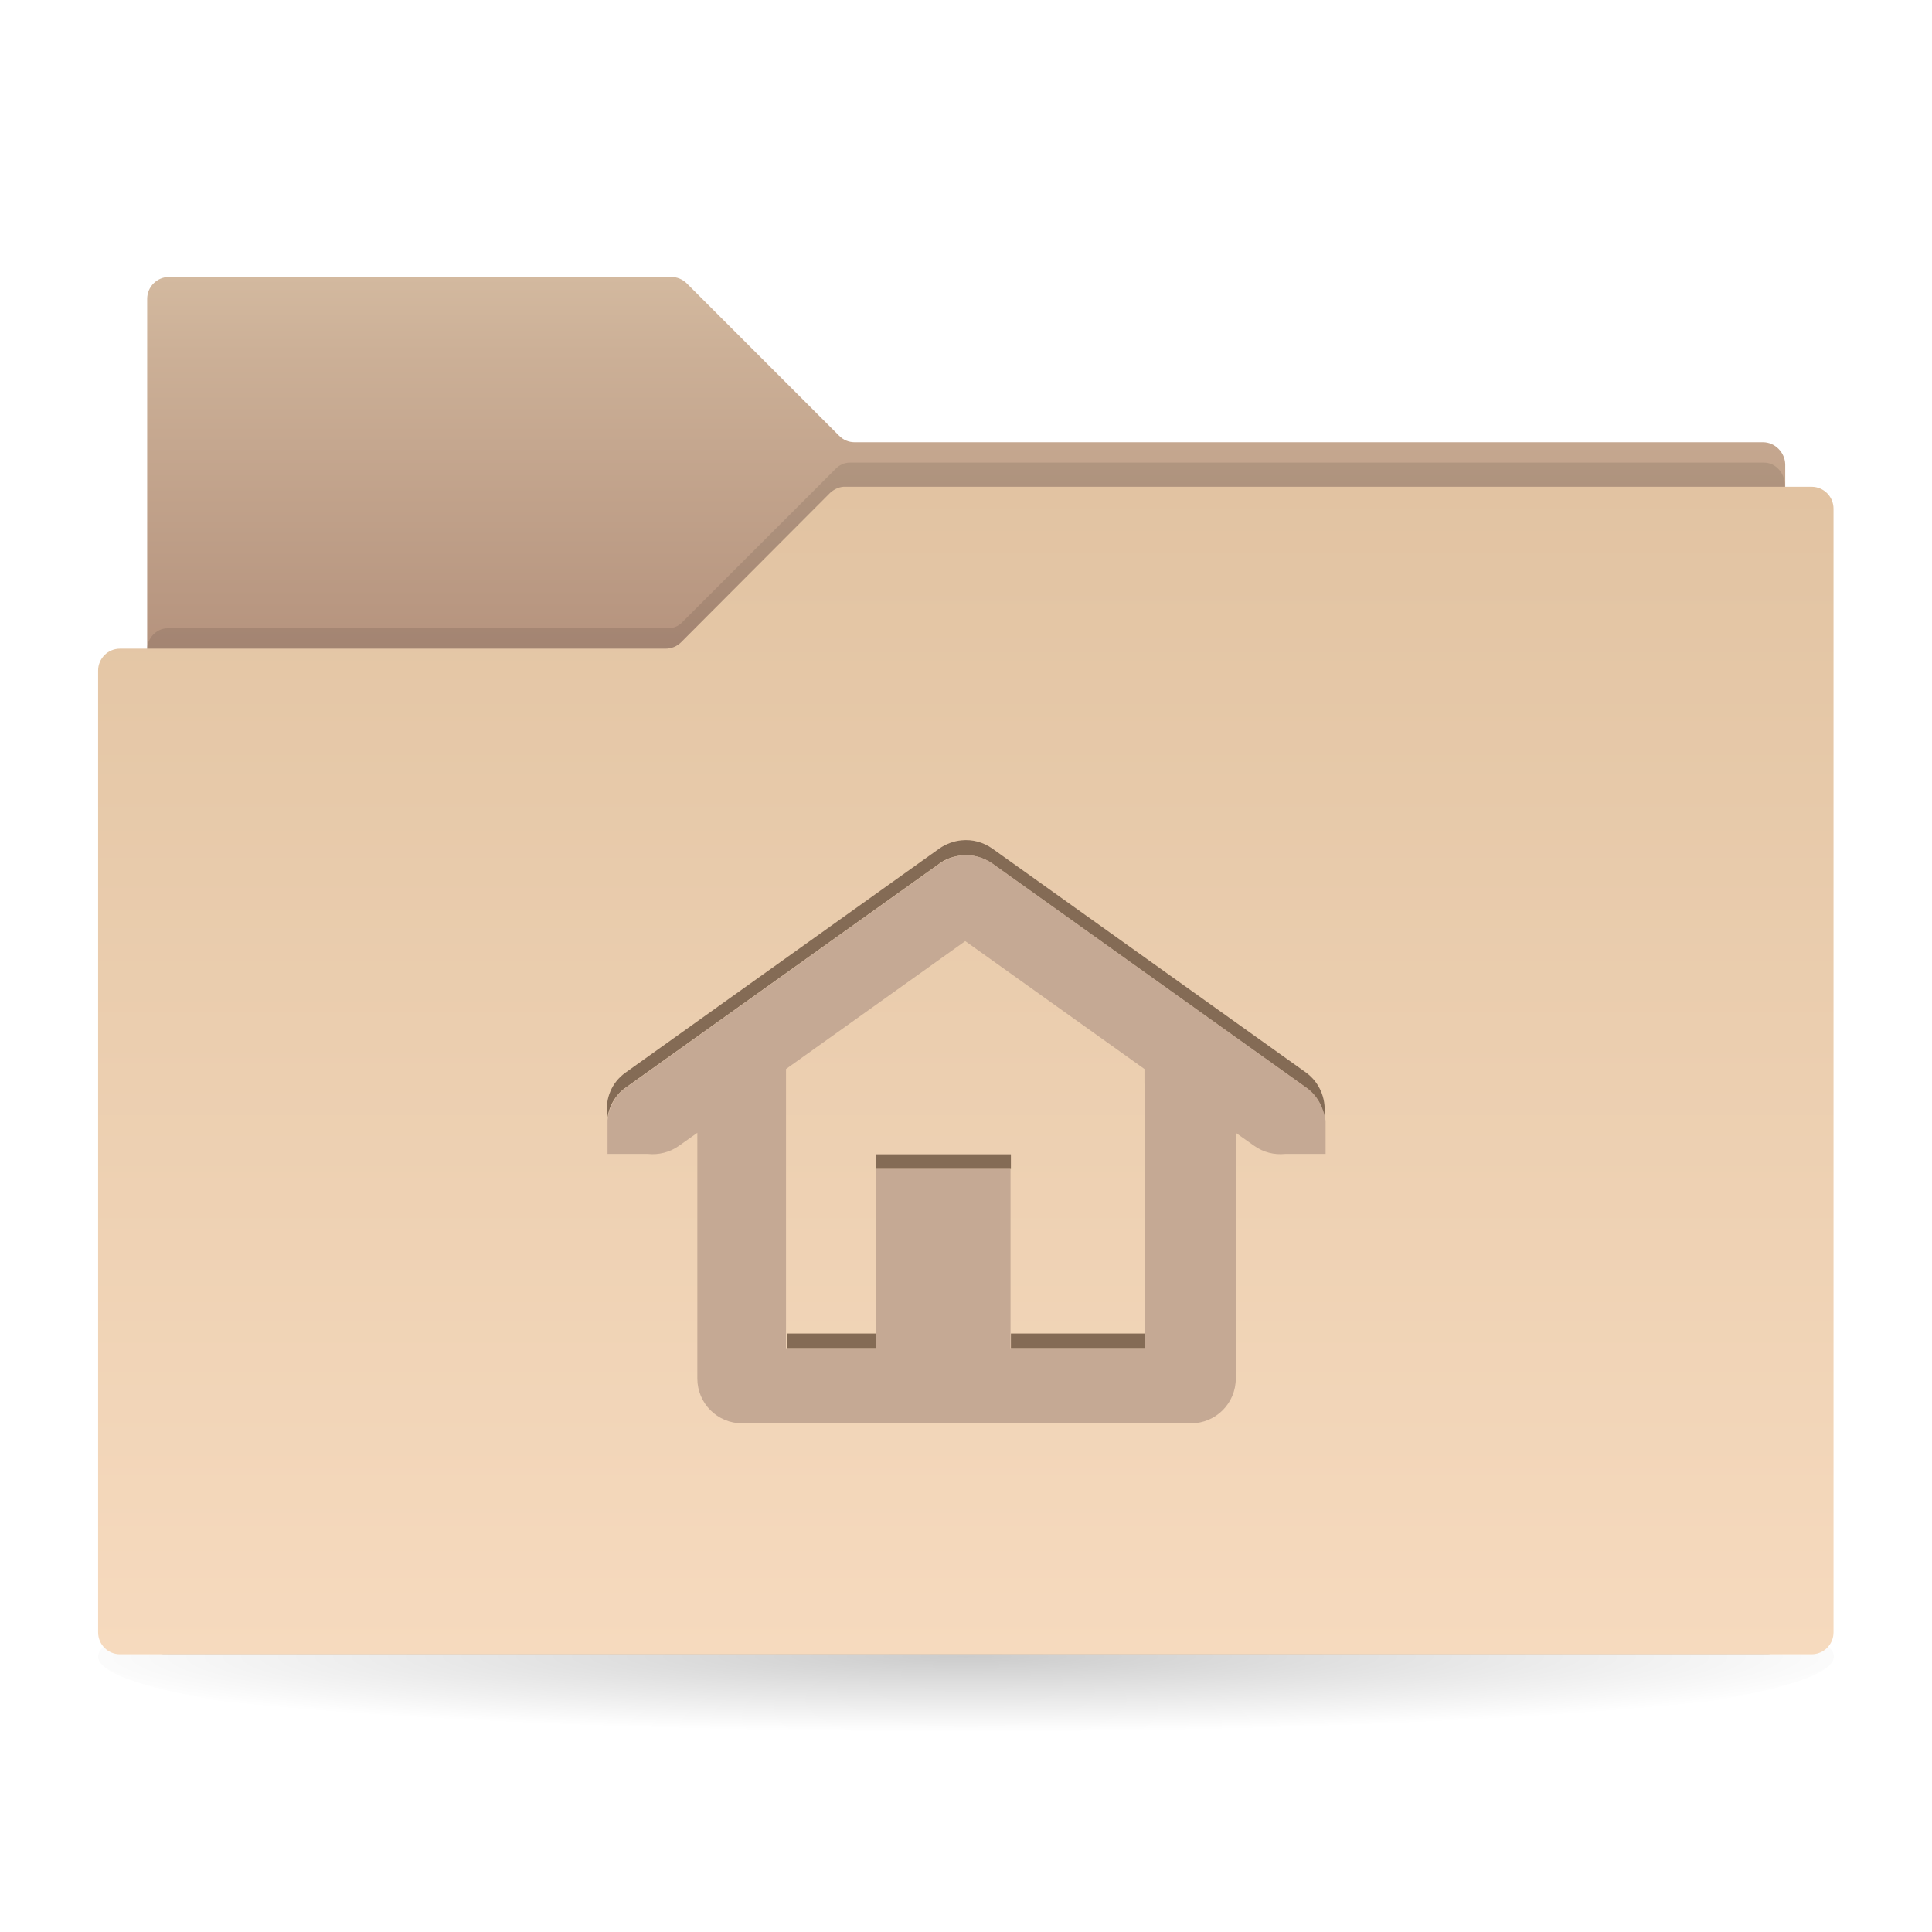 <?xml version="1.0" encoding="UTF-8" standalone="no"?>
<svg
   xmlns:dc="http://purl.org/dc/elements/1.1/"
   xmlns:cc="http://creativecommons.org/ns#"
   xmlns:rdf="http://www.w3.org/1999/02/22-rdf-syntax-ns#"
   xmlns:svg="http://www.w3.org/2000/svg"
   xmlns="http://www.w3.org/2000/svg"
   xml:space="preserve"
   style="enable-background:new 0 0 512 512;"
   viewBox="0 0 512 512"
   y="0px"
   x="0px"
   id="Layer_1"
   version="1.1"><defs
     id="defs480" /><g
     id="g427"><radialGradient
       gradientUnits="userSpaceOnUse"
       gradientTransform="matrix(1 0 0 8.064469e-02 0 403.339)"
       r="248.001"
       cy="442.196"
       cx="256"
       id="SVGID_1_"><stop
         id="stop430"
         style="stop-color:#000000;stop-opacity:0.2"
         offset="0" /><stop
         id="stop432"
         style="stop-color:#000000;stop-opacity:0"
         offset="1" /></radialGradient><ellipse
       id="ellipse434"
       ry="23"
       rx="230"
       cy="439"
       cx="256"
       style="fill:url(#SVGID_1_);" /><g
       id="g436"><g
         id="g438"><linearGradient
           y2="73.435"
           x2="256"
           y1="433.799"
           x1="256"
           gradientUnits="userSpaceOnUse"
           id="SVGID_2_"><stop
             id="stop441"
             style="stop-color:#7D4F43"
             offset="0" /><stop
             id="stop443"
             style="stop-color:#86594C"
             offset="0.186" /><stop
             id="stop445"
             style="stop-color:#9F7765"
             offset="0.514" /><stop
             id="stop447"
             style="stop-color:#CCB097"
             offset="0.945" /><stop
             id="stop449"
             style="stop-color:#D3B99F"
             offset="1" /></linearGradient><path
           id="path451"
           d="M467.2,117.2l-240.7,0c-1.6,0-3-0.6-4.1-1.7L182,75.1c-1.1-1.1-2.6-1.7-4.1-1.7H44.8     c-3.2,0-5.8,2.6-5.8,5.8v354.5h434.1l0-310.7C473,119.9,470.4,117.2,467.2,117.2z"
           style="fill:url(#SVGID_2_);" /><path
           id="path453"
           d="M221.3,124.4l-40.4,40.4c-1,1.1-2.4,1.7-3.9,1.7H44.4c-3,0-5.5,2.7-5.5,6v260.1     c0,3.3,2.5,6,5.5,6h423.1c3,0,5.5-2.7,5.5-6v-304c0-3.3-2.5-6-5.5-6H225.2C223.8,122.6,222.4,123.2,221.3,124.4z"
           style="opacity:0.1" /><linearGradient
           y2="128.935"
           x2="256"
           y1="438.565"
           x1="256"
           gradientUnits="userSpaceOnUse"
           id="SVGID_3_"><stop
             id="stop456"
             style="stop-color:#F6DABE"
             offset="0" /><stop
             id="stop458"
             style="stop-color:#E3C5A4"
             offset="0.924" /><stop
             id="stop460"
             style="stop-color:#E2C3A2"
             offset="1" /></linearGradient><path
           id="path462"
           d="M220,130.6l-39.5,39.6c-1.1,1.1-2.6,1.7-4.1,1.7H31.8c-3.2,0-5.8,2.6-5.8,5.8v254.9     c0,3.2,2.6,5.8,5.8,5.8h448.3c3.2,0,5.8-2.6,5.8-5.8V134.8c0-3.2-2.6-5.8-5.8-5.8h-256C222.6,128.9,221.1,129.6,220,130.6z"
           style="fill:url(#SVGID_3_);" /></g></g><g
       id="g464"><g
         id="g466"><rect
           id="rect468"
           height="3.9"
           width="35.7"
           style="fill:#846B55;"
           y="305.9"
           x="232.2" /><rect
           id="rect470"
           height="3.9"
           width="23.8"
           style="fill:#846B55;"
           y="353.4"
           x="208.5" /><path
           id="path472"
           d="M165.7,288.3l83.2-59.4c1.7-1.3,3.8-2,5.9-2.2c2.9-0.3,5.8,0.5,8.2,2.2l83.2,59.4     c2.9,2.1,4.6,5.4,4.8,8.7v-1.8c0.4-4.1-1.3-8.3-4.8-10.9l-83.2-59.4c-2.4-1.7-5.3-2.5-8.2-2.2c-2.1,0.2-4.2,1-5.9,2.2l-83.2,59.4     c-3.6,2.6-5.3,6.8-4.8,11v1.6C161.2,293.6,162.8,290.4,165.7,288.3z"
           style="fill:#846B55;" /><rect
           id="rect474"
           height="3.9"
           width="35.7"
           style="fill:#846B55;"
           y="353.4"
           x="267.9" /></g><path
         id="path476"
         d="M346.3,288.3l-83.2-59.4c-2.4-1.7-5.3-2.5-8.2-2.2c-2.1,0.2-4.2,1-5.9,2.2l-83.2,59.4    c-2.9,2.1-4.5,5.3-4.8,8.6v2.3v6.6h10.7c2.8,0.3,5.8-0.4,8.3-2.2l4.8-3.4v3.9v61.2c0,6.6,5.3,11.9,11.9,11.9h118.9    c6.6,0,11.9-5.3,11.9-11.9v-61.2v-3.9l4.8,3.4c2.5,1.8,5.4,2.5,8.3,2.2h10.7v-6.7V297C350.8,293.6,349.2,290.4,346.3,288.3z     M303.5,287.2v66.2v3.9h-35.7v-3.9v-43.6h-35.7v43.6v3.9h-23.8v-3.9v-66.2v-3.9l47.5-33.9l47.5,33.9V287.2z"
         style="fill:#C5A994;" /></g></g></svg>
